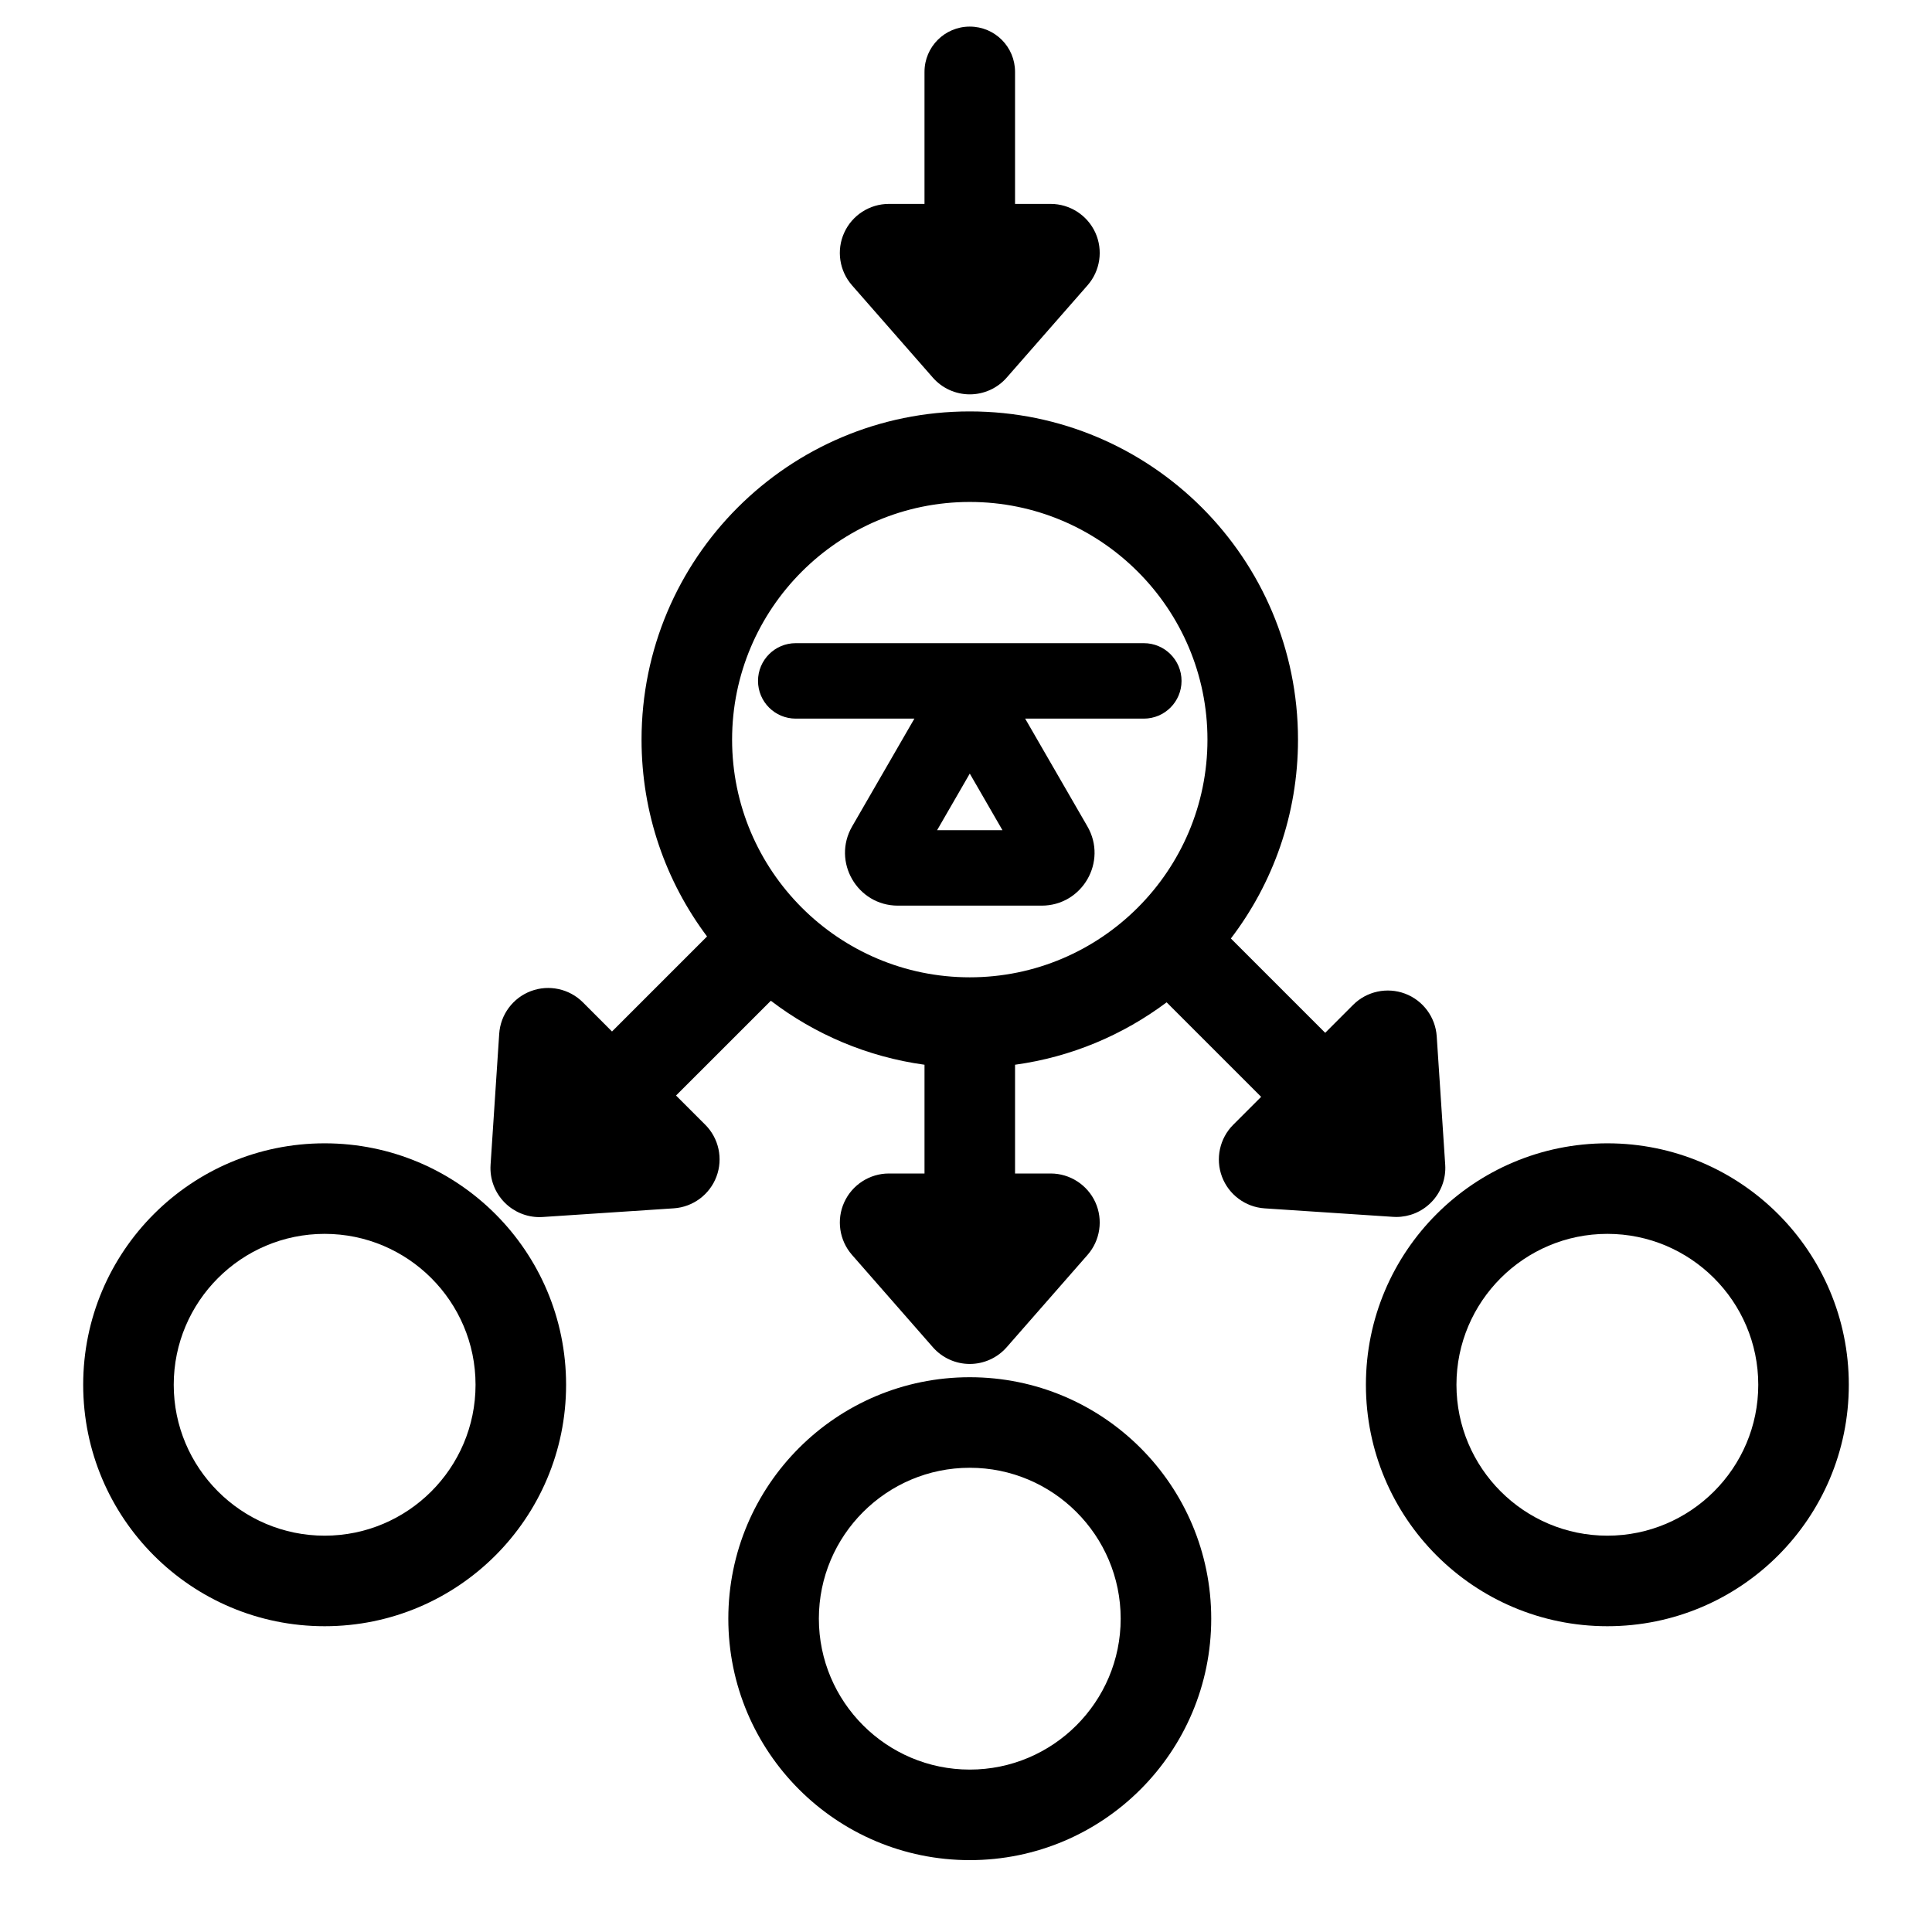 <?xml version="1.0" encoding="UTF-8"?>
<svg id="Load_balancer" xmlns="http://www.w3.org/2000/svg" xmlns:xlink="http://www.w3.org/1999/xlink" viewBox="0 0 512.1 512.1">
  
  <g class="cls-2">
    <g class="cls-1">
      <path d="m426.05,327.05c22.06,0,40,17.94,40,40s-17.94,40-40,40-40-17.94-40-40,17.94-40,40-40m0-24c-35.35,0-64,28.65-64,64s28.65,64,64,64,64-28.65,64-64-28.65-64-64-64"/>
      <path d="m288.27,75.62l-21.44,24.48c-2.47,2.82-6.04,4.43-9.78,4.43s-7.31-1.61-9.78-4.43l-21.44-24.48c-3.36-3.84-4.17-9.31-2.06-13.94,2.1-4.64,6.75-7.63,11.83-7.63h9.45V19.05c0-6.63,5.37-12,12-12,3.32,0,6.32,1.34,8.49,3.51,2.17,2.17,3.51,5.17,3.51,8.49v35h9.45c5.09,0,9.73,3,11.84,7.63,2.1,4.64,1.29,10.11-2.07,13.94"/>
      <path d="m86.05,327.05c22.06,0,40,17.94,40,40s-17.94,40-40,40-40-17.94-40-40,17.94-40,40-40m0-24c-35.35,0-64,28.65-64,64s28.65,64,64,64,64-28.65,64-64-28.65-64-64-64"/>
      <path d="m257.05,389.05c22.06,0,40,17.94,40,40s-17.94,40-40,40-40-17.94-40-40,17.94-40,40-40m0-24c-35.35,0-64,28.65-64,64s28.65,64,64,64,64-28.65,64-64-28.65-64-64-64"/>
      <path d="m383.07,308.72l-2.25-34.03c-.33-5.08-3.63-9.52-8.39-11.31-4.77-1.79-10.17-.63-13.77,2.97l-7.4,7.41-25-25c11.16-14.63,17.79-32.9,17.79-52.71,0-48.05-38.95-87-87-87s-87,38.95-87,87c0,19.57,6.46,37.63,17.36,52.17l-25.19,25.19-7.72-7.73c-3.6-3.6-9-4.77-13.77-2.98-4.77,1.79-8.07,6.23-8.41,11.31l-2.29,34.74c-.25,3.73,1.12,7.39,3.77,10.04,2.45,2.45,5.76,3.82,9.2,3.82.28,0,.56-.01.84-.03l34.75-2.3c5.08-.34,9.52-3.63,11.31-8.4,1.8-4.76.63-10.17-2.97-13.76l-7.74-7.74,25.13-25.12c11.62,8.87,25.55,14.87,40.73,16.96v28.83h-9.45c-5.08,0-9.73,3-11.83,7.63-2.11,4.63-1.3,10.1,2.06,13.94l21.45,24.49c2.47,2.81,6.03,4.42,9.77,4.42s7.3-1.61,9.77-4.42l21.45-24.49c3.36-3.83,4.17-9.3,2.07-13.94-2.11-4.63-6.75-7.63-11.84-7.63h-9.45v-28.83c14.94-2.05,28.66-7.91,40.18-16.54l25.05,25.05-7.4,7.4c-3.6,3.6-4.77,9-2.98,13.77,1.79,4.76,6.23,8.06,11.31,8.39l34.03,2.25c.29.02.57.03.86.03,3.44,0,6.75-1.36,9.19-3.81,2.65-2.64,4.03-6.31,3.78-10.04m-126.02-49.67c-34.74,0-63-28.26-63-63s28.26-63,63-63,63,28.26,63,63-28.26,63-63,63"/>
      <path d="m303.18,170.48h-92.26c-5.53,0-10,4.48-10,10s4.47,10,10,10h31.45l-16.5,28.57c-5.39,9.33,1.35,21,12.13,21h38.1c10.78,0,17.52-11.67,12.13-21l-16.5-28.57h31.45c5.53,0,10-4.48,10-10s-4.47-10-10-10m-54.79,49.57l8.66-15,8.66,15h-17.32Z"/>
    </g>
  </g>
</svg>
